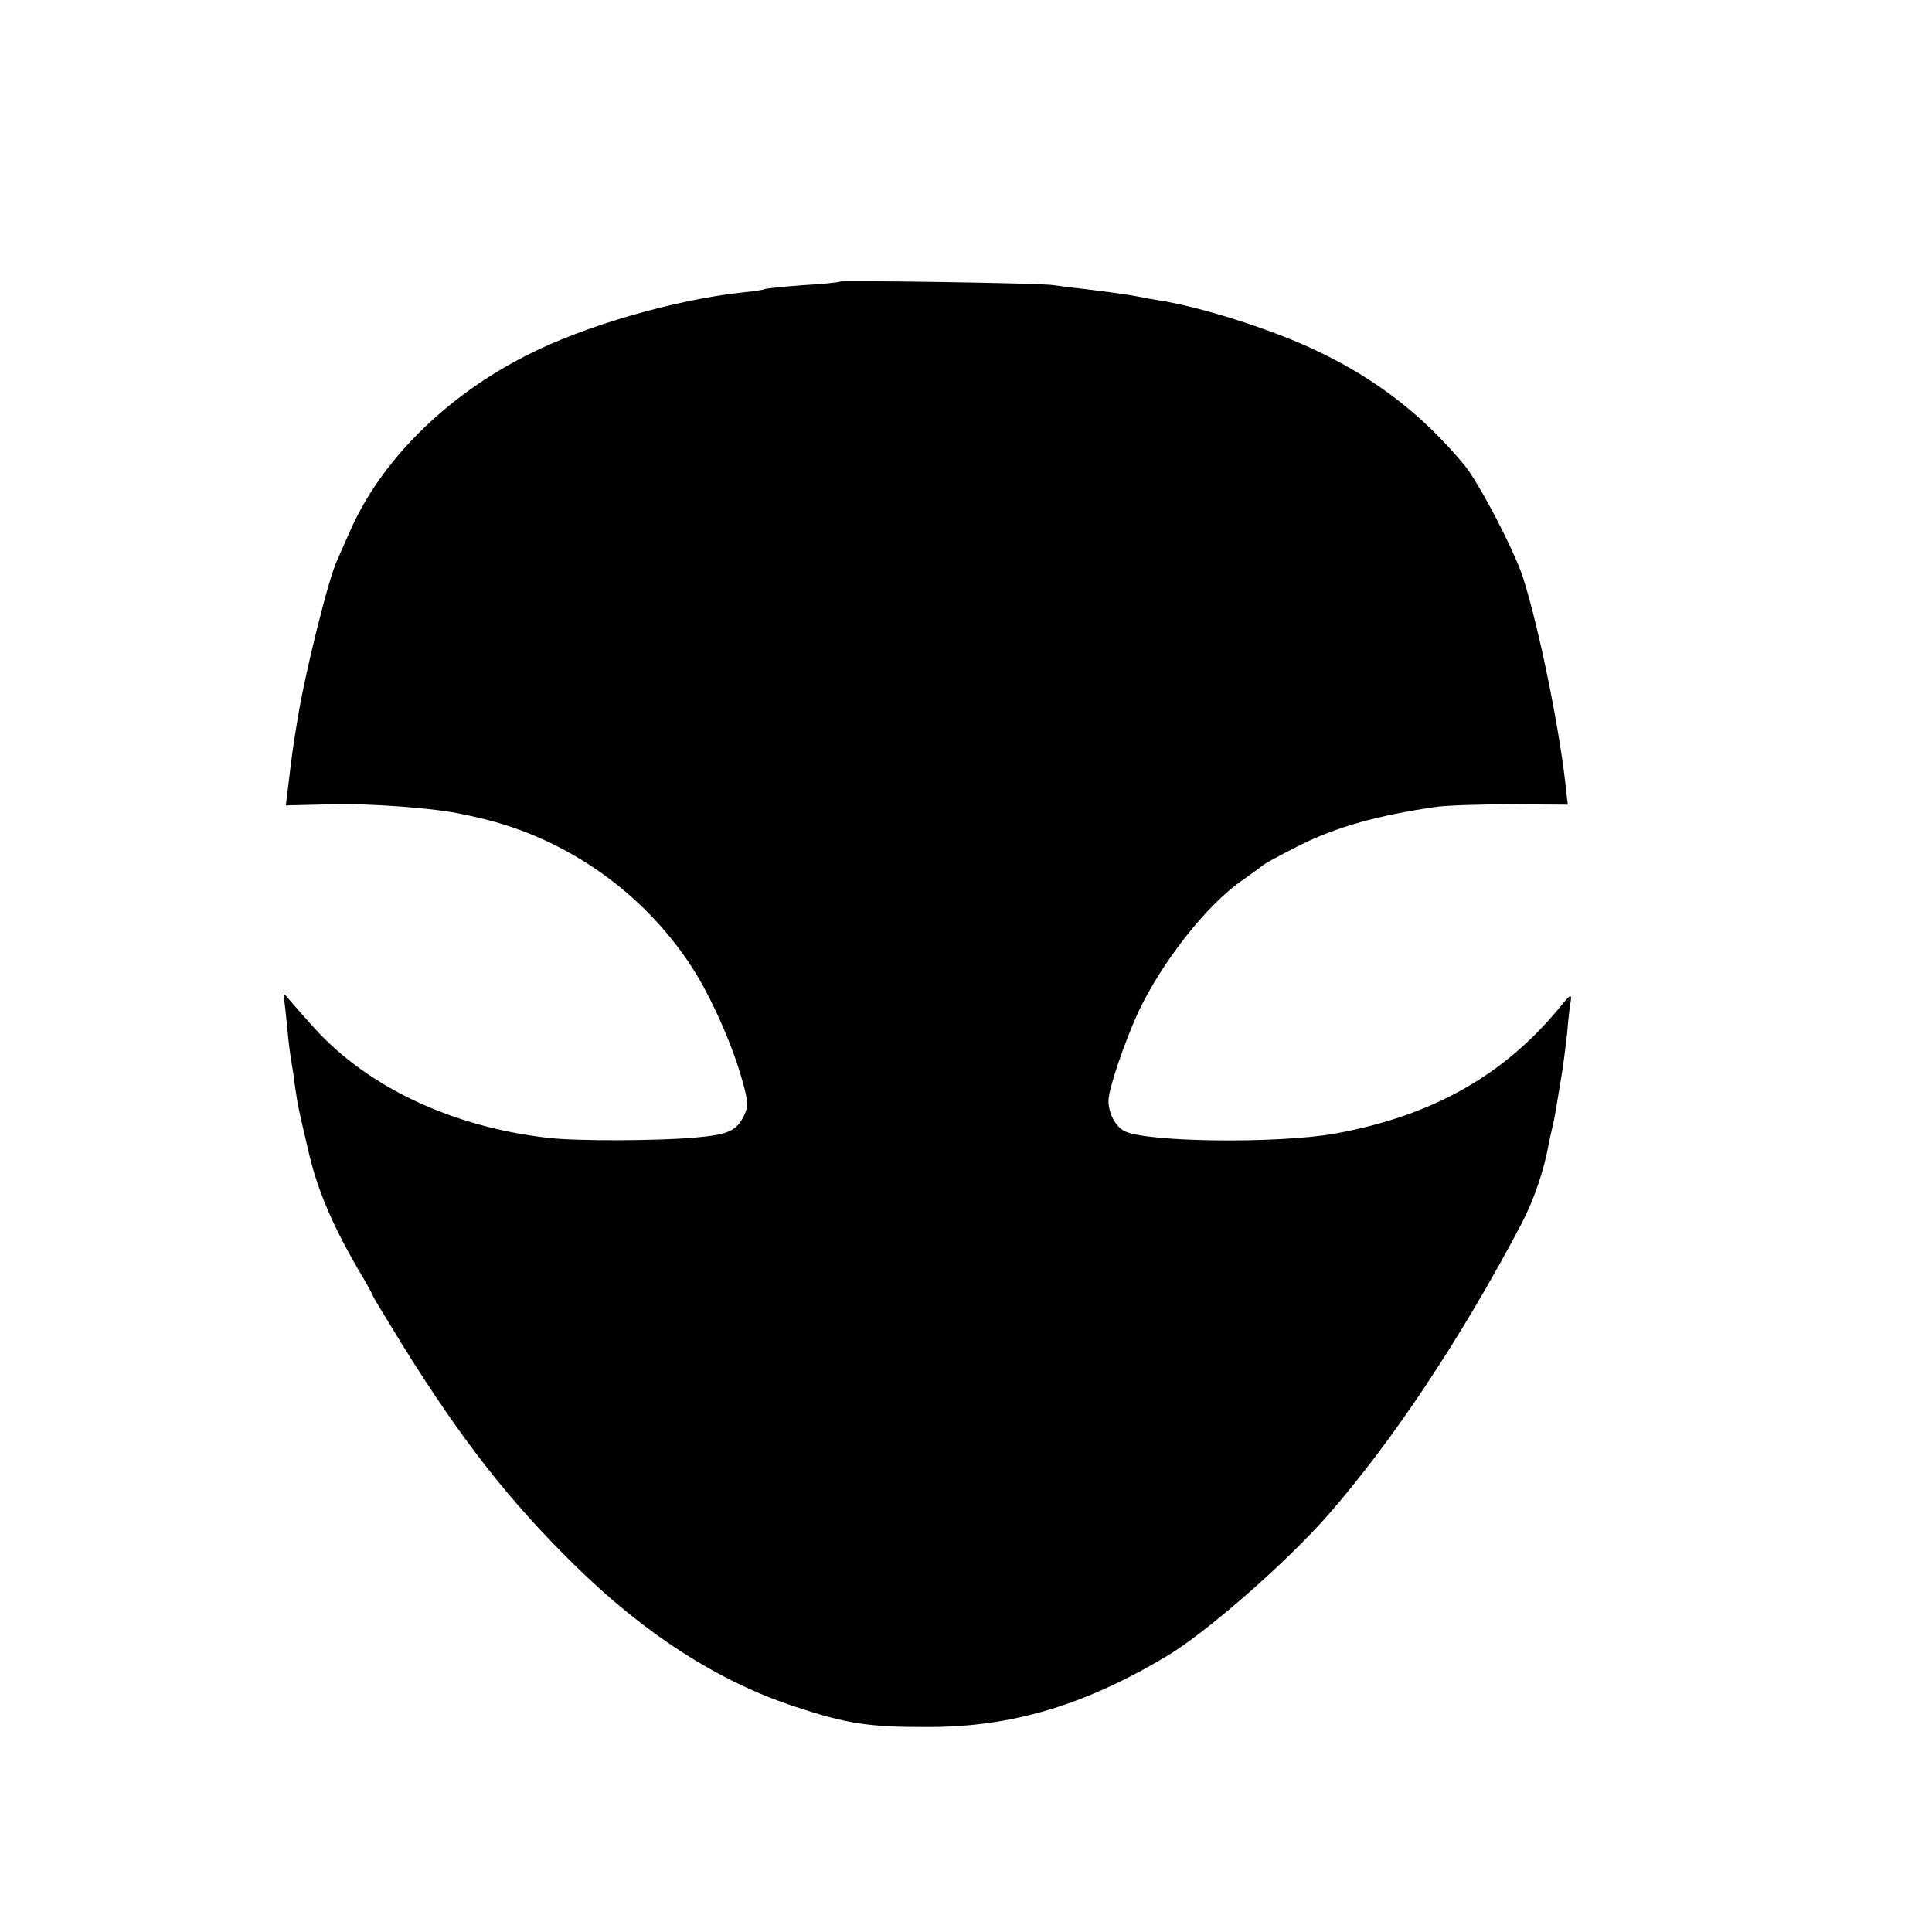 <?xml version="1.0" standalone="no"?>
<!DOCTYPE svg PUBLIC "-//W3C//DTD SVG 20010904//EN"
 "http://www.w3.org/TR/2001/REC-SVG-20010904/DTD/svg10.dtd">
<svg version="1.0" xmlns="http://www.w3.org/2000/svg"
 width="16pt" height="16pt" viewBox="0 0 16 16"
 preserveAspectRatio="xMidYMid meet">
<g transform="translate(0,16) scale(0.003,-0.003)"
fill="#000000" stroke="none">
<path d="M2319 4556 c-2 -2 -49 -7 -104 -10 -54 -4 -101 -9 -105 -11 -3 -2
-30 -6 -61 -9 -185 -20 -436 -92 -594 -173 -226 -114 -407 -295 -491 -491 -14
-31 -29 -66 -34 -77 -24 -52 -89 -313 -109 -440 -12 -71 -16 -102 -26 -187
l-6 -48 127 3 c108 3 289 -11 359 -27 11 -2 34 -7 50 -11 237 -55 450 -204
584 -410 53 -81 113 -216 140 -314 17 -60 17 -72 5 -97 -21 -43 -44 -53 -136
-61 -102 -9 -322 -10 -403 -1 -265 30 -498 139 -647 303 -20 22 -48 54 -62 70
-25 30 -25 30 -21 5 2 -14 6 -52 9 -85 3 -33 8 -69 10 -80 2 -11 7 -42 10 -68
9 -61 9 -60 39 -188 24 -103 68 -206 146 -337 17 -29 31 -55 31 -57 0 -2 38
-65 85 -141 161 -258 291 -424 470 -600 195 -192 399 -323 610 -392 142 -47
204 -57 370 -56 227 0 427 59 655 195 111 66 332 260 446 390 179 205 366 486
533 802 36 69 64 151 77 227 3 14 7 32 9 40 2 8 7 31 10 50 3 19 10 60 15 90
5 30 12 84 16 120 3 36 7 76 10 89 3 22 -1 20 -29 -15 -156 -190 -353 -301
-622 -350 -157 -28 -521 -24 -581 7 -25 13 -44 49 -44 84 0 32 44 161 82 244
66 140 192 300 290 366 23 17 45 32 48 35 8 8 49 30 110 61 101 50 215 82 375
105 28 4 120 7 206 7 l157 -1 -4 33 c-15 157 -74 451 -120 595 -24 74 -122
262 -162 310 -113 136 -241 236 -405 314 -120 58 -320 122 -437 140 -19 3 -46
8 -60 11 -27 5 -67 11 -150 21 -30 3 -66 8 -80 10 -30 6 -586 14 -591 10z"/>
</g>
</svg>
